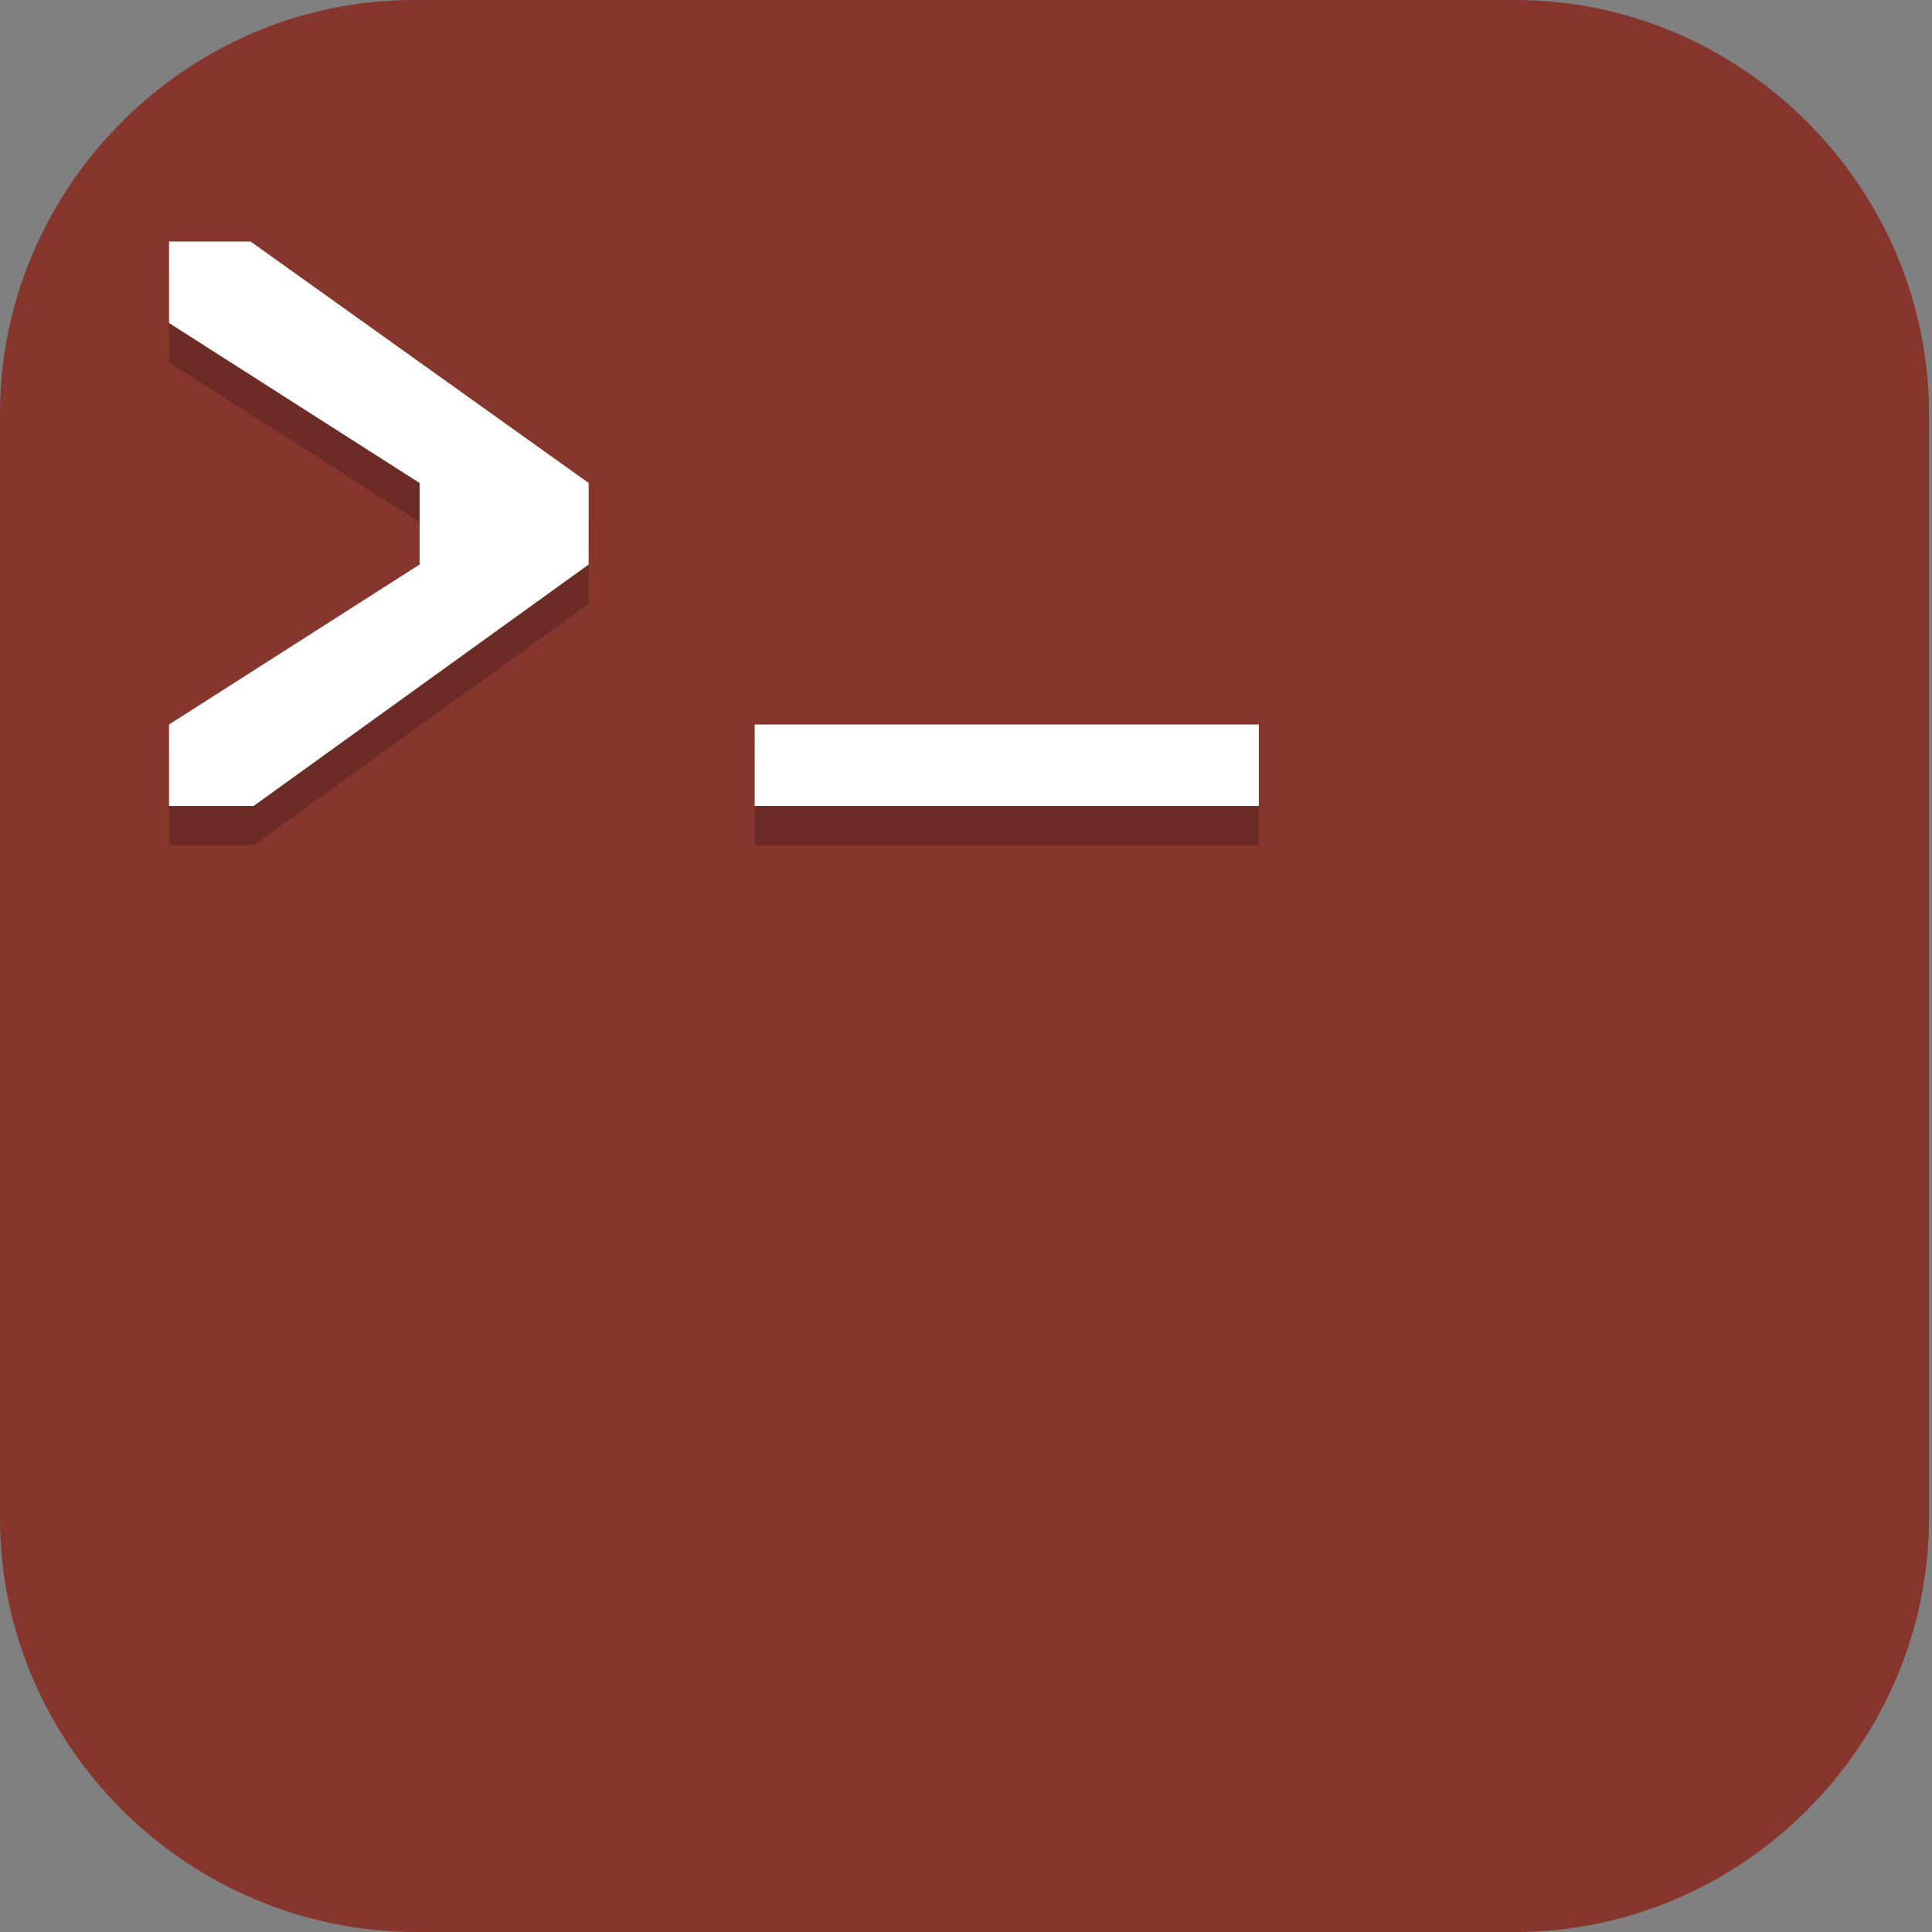 <?xml version="1.0" encoding="UTF-8"?>
<svg id="_图层_1" xmlns="http://www.w3.org/2000/svg" version="1.1" viewBox="0 0 64 64" width="24" height="24">
  <rect x="0" y="0" width="64" height="64" fill="#808080" stroke="none"/>
  <!-- Generator: Adobe Illustrator 29.0.1, SVG Export Plug-In . SVG Version: 2.1.0 Build 192)  -->
  <defs>
    <style>
      .st0, .st1, .st2, .st3 {
        display: none;
      }

      .st0, .st4 {
        fill: #87362d;
      }

      .st1, .st2, .st5, .st6, .st7, .st8 {
        isolation: isolate;
      }

      .st1, .st6, .st7 {
        opacity: .2;
      }

      .st2, .st9, .st7, .st8 {
        fill: #fff;
      }

      .st2, .st5, .st8 {
        opacity: .1;
      }

      .st10 {
        fill: #ffdba8;
      }

      .st11 {
        fill: #ff8da4;
      }

      .st12 {
        fill: #4d4d4d;
      }

      .st13 {
        fill: #0eaff8;
      }

      .st14 {
        fill: #f95757;
      }

      .st15 {
        fill: #eff0f1;
      }

      .st16 {
        fill: #a8aebd;
      }

      .st17 {
        fill: #a45390;
      }

      .st18 {
        fill: #00db94;
      }

      .st19 {
        fill: #ffbb27;
      }

      .st20 {
        fill: #6db832;
      }

      .st21 {
        fill: #c2352a;
      }

      .st22 {
        fill: #4987d7;
      }
    </style>
  </defs>
  <path class="st4" d="M50.3,64H13.8c-7.6,0-13.8-6.2-13.8-13.7V13.7C0,6.2,6.2,0,13.7,0h36.5c7.5,0,13.7,6.2,13.7,13.7v36.6c0,7.5-6.2,13.7-13.7,13.7h0Z"/>
  <g class="st3">
    <path class="st1" d="M0,59.5v2.3c0,1.9,1.5,3.4,3.4,3.4h57.4c1.9,0,3.4-1.5,3.4-3.4v-2.3c0,1.9-1.5,3.4-3.4,3.4H3.4C1.5,63,0,61.4,0,59.5Z"/>
    <path class="st22" d="M3.2-.1C2.3-.1,1.5.3.9.8l31.2,31.2L63.3.8c-.6-.6-1.4-.9-2.3-.9H3.2h0Z"/>
    <path class="st17" d="M3.2,64.1c-.9,0-1.7-.4-2.3-.9l31.2-31.2,31.2,31.2c-.6.6-1.4.9-2.3.9H3.2h0Z"/>
    <path class="st20" d="M64.2,3.1c0-.9-.4-1.7-.9-2.3l-31.2,31.2,31.2,31.2c.6-.6.9-1.4.9-2.3V3.1h0Z"/>
    <path class="st21" d="M0,3.1C0,2.2.4,1.4.9.8l31.2,31.2L.9,63.2c-.6-.6-.9-1.4-.9-2.3V3.1h0Z"/>
    <path class="st6" d="M35,5.6c-1.4,0-2.5.2-3.6.5-1,.3-1.9.8-2.6,1.3-.7.6-1.3,1.2-1.8,2-.5.8-.8,1.3-1.1,2.1-.3.9-.5,1.8-.6,2.8-.1,1-.2,1.9-.2,2.9h0c0,1.5.2,2.9.5,4,.4,1.1.9,2,1.5,2.8.7.7,1.4,1.3,2.3,1.7.9.4,1.8.5,2.8.5s2-.2,2.8-.5c.8-.3,1.5-.8,2.1-1.4.6-.6,1-1.4,1.3-2.2.3-.9.5-1.9.5-3s-.1-2-.4-2.8c-.3-.8-.6-1.6-1.1-2.1-.5-.6-1.1-1-1.8-1.3-.7-.3-1.5-.4-2.4-.4s-1.1,0-1.5.2c-.4.1-.8.3-1.2.5-.4.2-.7.6-.9.9-.3.3-.5.6-.7.9h-.2c0-1,.2-1.8.4-2.6.2-.8.5-1.1,1-1.7.5-.6,1.1-1,1.9-1.3.8-.3,1.8-.5,3.1-.5s.8,0,1.2,0c.4,0,.8.1,1.1.2v-3.5c-.2,0-.4,0-.6,0-.2,0-.5,0-.7,0-.2,0-.5,0-.7,0s-.4,0-.6,0ZM32.4,16c.8,0,1.5.3,1.9.9.4.6.6,1.4.6,2.4s0,1.1-.2,1.6c-.1.4-.3.8-.5,1.1-.2.3-.5.5-.8.7-.3.1-.7.2-1,.2s-.9-.1-1.2-.4c-.3-.2-.6-.5-.9-.9-.2-.4-.4-.8-.5-1.3-.1-.5-.2-1-.2-1.4s0-.7.2-1c.1-.3.3-.6.6-.9.3-.3.6-.5.9-.7.4-.2.7-.3,1.2-.3ZM47,24v10.3l1,.9c.2,0,.4-.1.6-.2.2,0,.5-.1.8-.2.3,0,.5,0,.8-.1.3,0,.5,0,.8,0,1.3,0,2.3.3,3,.8.6.5,1,1.3,1,2.3s-.3,2-1,2.5c-.7.5-1.6.8-2.9.8s-.9,0-1.3,0c-.5,0-.9-.2-1.4-.3-.5-.1-.9-.3-1.3-.4-.4-.2-.8-.3-1.1-.5v3.7c.3.2.7.3,1.1.5.4.1.9.3,1.3.3.5,0,1,.2,1.5.2.5,0,1,0,1.5,0,1.3,0,2.4-.2,3.4-.5,1-.3,1.8-.8,2.5-1.4.7-.6,1.2-1.4,1.5-2.2.3-.9.5-1.9.5-3s-.2-1.9-.5-2.7c-.3-.8-.8-1.4-1.3-2-.6-.5-1.2-.9-2-1.2-.8-.3-1.6-.4-2.5-.4h0c-.6,0-1.1,0-1.5.1-.4,0-.7.1-1,.2l.3-4.1h6.5v-3.4h-10.3ZM11.5,24.1c-.8,0-1.6,0-2.2.3-.7.2-1.3.4-1.8.6-.6.3-1.1.6-1.5.9-.5.3-.9.5-1.3.9l2.4,2.8c.7-.7,1.5-1.2,2.1-1.6.7-.4,1.4-.5,2.1-.5s1.3.2,1.7.6c.4.4.6.9.6,1.6s0,1.2-.3,1.7c-.2.5-.5,1.1-.8,1.6-.4.5-.8,1.1-1.3,1.6-.5.6-1,1.2-1.7,1.8l-4.8,5.4v2.8h13.7v-3.4h-8.3v-.2l2.5-2.7c.7-.7,1.4-1.4,2-2.1.6-.7,1.2-1.4,1.7-2.1.5-.7.9-1.4,1.1-2.2.3-.7.4-1.5.4-2.3s-.1-1.7-.4-2.4c-.3-.7-.7-1.1-1.3-1.6-.6-.5-1.2-.9-2-1.2-.8-.3-1.7-.4-2.6-.4ZM25.2,42.5v3.2h9.4l-7.3,17.2h4.5l7.1-17.7v-2.7h-13.8Z"/>
    <path class="st9" d="M35,4.5c-1.4,0-2.5.2-3.6.5-1,.3-1.9.8-2.6,1.3-.7.6-1.3,1.2-1.8,2-.5.8-.8,1.3-1.1,2.1-.3.9-.5,1.8-.6,2.8-.1,1-.2,1.9-.2,2.9h0c0,1.5.2,2.9.5,4,.4,1.1.9,2,1.5,2.8.7.7,1.4,1.3,2.3,1.7.9.4,1.8.5,2.8.5s2-.2,2.8-.5c.8-.3,1.5-.8,2.1-1.4.6-.6,1-1.4,1.3-2.2.3-.9.5-1.9.5-3s-.1-2-.4-2.8c-.3-.8-.6-1.6-1.1-2.1-.5-.6-1.1-1-1.8-1.3-.7-.3-1.5-.4-2.4-.4s-1.1,0-1.5.2c-.4.1-.8.3-1.2.5-.4.2-.7.6-.9.9-.3.3-.5.6-.7.9h-.2c0-1,.2-1.8.4-2.6.2-.8.5-1.1,1-1.7.5-.6,1.1-1,1.9-1.3.8-.3,1.8-.5,3.1-.5s.8,0,1.2,0c.4,0,.8.1,1.1.2v-3.5c-.2,0-.4,0-.6,0-.2,0-.5,0-.7,0-.2,0-.5,0-.7,0s-.4,0-.6,0ZM32.4,14.9c.8,0,1.5.3,1.9.9.4.6.6,1.4.6,2.4s0,1.1-.2,1.6c-.1.4-.3.8-.5,1.1-.2.3-.5.5-.8.7-.3.1-.7.2-1,.2s-.9-.1-1.2-.4c-.3-.2-.6-.5-.9-.9-.2-.4-.4-.8-.5-1.3-.1-.5-.2-1-.2-1.4s0-.7.2-1c.1-.3.3-.6.6-.9.3-.3.6-.5.9-.7.4-.2.7-.3,1.2-.3ZM47,22.8v10.3l1,.9c.2,0,.4-.1.6-.2.2,0,.5-.1.8-.2.3,0,.5,0,.8-.1.3,0,.5,0,.8,0,1.3,0,2.3.3,3,.8.6.5,1,1.3,1,2.3s-.3,2-1,2.5c-.7.5-1.6.8-2.9.8s-.9,0-1.3,0c-.5,0-.9-.2-1.4-.3-.5-.1-.9-.3-1.3-.4-.4-.2-.8-.3-1.1-.5v3.7c.3.2.7.3,1.1.5.4.1.9.3,1.3.3.5,0,1,.2,1.5.2.5,0,1,0,1.5,0,1.3,0,2.4-.2,3.4-.5,1-.3,1.8-.8,2.5-1.4.7-.6,1.2-1.4,1.5-2.2.3-.9.5-1.9.5-3s-.2-1.9-.5-2.7c-.3-.8-.8-1.4-1.3-2-.6-.5-1.2-.9-2-1.2-.8-.3-1.6-.4-2.5-.4h0c-.6,0-1.1,0-1.5.1-.4,0-.7.1-1,.2l.3-4.1h6.5v-3.4h-10.3ZM11.5,22.9c-.8,0-1.6,0-2.2.3-.7.2-1.3.4-1.8.6-.6.3-1.1.6-1.5.9-.5.3-.9.5-1.3.9l2.4,2.8c.7-.7,1.5-1.2,2.1-1.6.7-.4,1.4-.5,2.1-.5s1.3.2,1.7.6c.4.4.6.9.6,1.6s0,1.2-.3,1.7c-.2.5-.5,1.1-.8,1.6-.4.5-.8,1.1-1.3,1.6-.5.6-1,1.2-1.7,1.8l-4.8,5.4v2.8h13.7v-3.4h-8.3v-.2l2.5-2.7c.7-.7,1.4-1.4,2-2.1.6-.7,1.2-1.4,1.7-2.1.5-.7.9-1.4,1.1-2.2.3-.7.4-1.5.4-2.3s-.1-1.7-.4-2.4c-.3-.7-.7-1.1-1.3-1.6-.6-.5-1.2-.9-2-1.2-.8-.3-1.7-.4-2.6-.4ZM25.2,41.4v3.2h9.4l-7.3,17.2h4.5l7.1-17.7v-2.7h-13.8Z"/>
    <path class="st2" d="M3.4-.1C1.5-.1,0,1.4,0,3.3v1.1C0,2.6,1.5,1,3.4,1h57.4c1.9,0,3.4,1.5,3.4,3.4v-1.1c0-1.9-1.5-3.4-3.4-3.4H3.4Z"/>
  </g>
  <g class="st3">
    <path class="st6" d="M32.5,9.7c-3.3,0-6.2,1.3-8.3,3.4-3,0-6,1.1-8.3,3.4-2.3,2.3-3.5,5.2-3.5,8.2-2.1,2.1-3.4,5-3.4,8.2s1.3,6.1,3.4,8.2c0,3,1.2,5.9,3.5,8.2,2.3,2.3,5.3,3.4,8.3,3.4,2.1,2.1,5.1,3.4,8.3,3.4s6.2-1.3,8.3-3.4c3,0,6-1.1,8.3-3.4,2.3-2.3,3.5-5.2,3.5-8.2,2.1-2.1,3.4-5,3.4-8.2s-1.3-6.1-3.4-8.2c0-3-1.2-5.9-3.5-8.2-2.3-2.3-5.3-3.4-8.3-3.4-2.1-2.1-5.1-3.4-8.3-3.4Z"/>
    <path class="st10" d="M32.5,8.8c-3.3,0-6.2,1.3-8.3,3.4-3,0-6,1.1-8.3,3.4-2.3,2.3-3.5,5.2-3.5,8.2-2.1,2.1-3.4,5-3.4,8.2s1.3,6.1,3.4,8.2c0,3,1.2,5.9,3.5,8.2,2.3,2.3,5.3,3.4,8.3,3.4,2.1,2.1,5.1,3.4,8.3,3.4s6.2-1.3,8.3-3.4c3,0,6-1.1,8.3-3.4,2.3-2.3,3.5-5.2,3.5-8.2,2.1-2.1,3.4-5,3.4-8.2s-1.3-6.1-3.4-8.2c0-3-1.2-5.9-3.5-8.2-2.3-2.3-5.3-3.4-8.3-3.4-2.1-2.1-5.1-3.4-8.3-3.4Z"/>
    <path class="st11" d="M38.4,15.5c-1.5,0-3.2,1.2-4.3,2.7-.9,1.3-1.8,3.5-1.5,5.6,1.6.2,3.3-1,4.3-2.5h0c1-1.5,1.7-3.6,1.5-5.7ZM38.6,23.8c-2.3.2-4.3,1.5-5.5,1.5s-3.4-1.5-5.6-1.4c-2.9,0-5.5,1.6-7,4.1-3,5-.8,12.5,2.2,16.5,1.4,2,3.2,4.2,5.4,4.2s3-1.3,5.6-1.3c2.6,0,3.3,1.3,5.6,1.3s3.8-2.1,5.2-4.1c1.6-2.3,2.3-4.6,2.4-4.7,0,0-4.9-1.7-4.9-6.6,0-4.2,3.9-6.2,4-6.3-2-2.8-5.1-3.2-6.2-3.3-.3,0-.7,0-1,0h0Z"/>
    <path class="st6" d="M27.2,27.9l6.6,4c1.5,2.4,2.8,4.9,4.3,7.3.5,0,.3.7.9.7.9.1,2.1.8,1.9,1.9-.2,1.2-1.2,2.1-2.3,2.7-.7.3-1.4-.4-1.6-1.1-.2-.8-.9-.8-1.1-1.4-2.3-1.3-4.8-2.3-7.1-3.7-1.2-1.4-2.2-3-3.4-4.4-.4-.6-1.1-1.3-1.3-1.9,2.4,1.4,4.7,2.8,7.1,4.3.7.3-.3,1,.4,1.3.9.2.4,1,.2,1.6,1.4.8,2.9,1.5,4.2,2.4.3-.7.8-1.3,1.4-1.8-.8-1.3-1.6-2.6-2.5-3.9-.4-.9-1,.5-1.5,0-.3-.7-.8-.7-1.3-.3-1.5-2.1-3.4-4.8-5-7.5h0ZM37.7,40c-.7.4-1.3,1.1-1.3,1.9.9-.2,2-1.6,1.3-1.9ZM39.2,40.6c-.4,0-.9.2-1.3.5-.7.7-.9,1.7-.4,2.3.5.6,1.5.5,2.2-.1.7-.7.9-1.7.4-2.3-.2-.3-.5-.4-.9-.4Z"/>
    <path class="st9" d="M27.2,27.1l6.6,4c1.5,2.4,2.8,4.9,4.3,7.3.5,0,.3.7.9.7.9.1,2.1.8,1.9,1.9-.2,1.2-1.2,2.1-2.3,2.7-.7.3-1.4-.4-1.6-1.1-.2-.8-.9-.8-1.1-1.4-2.3-1.3-4.8-2.3-7.1-3.7-1.2-1.4-2.2-3-3.4-4.4-.4-.6-1.1-1.3-1.3-1.9,2.4,1.4,4.7,2.8,7.1,4.3.7.3-.3,1,.4,1.3.9.2.4,1,.2,1.6,1.4.8,2.9,1.5,4.2,2.4.3-.7.8-1.3,1.4-1.8-.8-1.3-1.6-2.6-2.5-3.9-.4-.9-1,.5-1.5,0-.3-.7-.8-.7-1.3-.3-1.5-2.1-3.4-4.8-5-7.5h0ZM37.7,39.1c-.7.4-1.3,1.1-1.3,1.9.9-.2,2-1.6,1.3-1.9ZM39.2,39.8c-.4,0-.9.2-1.3.5-.7.7-.9,1.7-.4,2.3.5.6,1.5.5,2.2-.1.7-.7.9-1.7.4-2.3-.2-.3-.5-.4-.9-.4Z"/>
    <path class="st7" d="M32.5,8.8c-3.3,0-6.2,1.3-8.3,3.4-3,0-6,1.1-8.3,3.4-2.3,2.3-3.5,5.2-3.5,8.2-2.1,2.1-3.4,5-3.4,8.2s0,.3,0,.4c.1-3.1,1.4-5.8,3.4-7.8,0-3,1.2-5.9,3.5-8.2,2.3-2.3,5.3-3.4,8.3-3.4,2.1-2.1,5.1-3.4,8.3-3.4s6.2,1.3,8.3,3.4c3,0,6,1.1,8.3,3.4,2.3,2.3,3.5,5.2,3.5,8.2,2,2,3.3,4.8,3.4,7.8,0-.1,0-.3,0-.4,0-3.2-1.3-6.1-3.4-8.2,0-3-1.2-5.9-3.5-8.2-2.3-2.3-5.3-3.4-8.3-3.4-2.1-2.1-5.1-3.4-8.3-3.4Z"/>
    <path class="st5" d="M38.4,15.5c-1.5,0-3.2,1.2-4.3,2.7-.9,1.3-1.7,3.3-1.6,5.3.1-1.7.8-3.3,1.6-4.5,1-1.5,2.8-2.7,4.3-2.7,0,0,0,.2,0,.3,0-.4,0-.7,0-1.1ZM39.1,23.8c-.2,0-.3,0-.5,0-2.3.2-4.3,1.5-5.5,1.5s-3.4-1.5-5.6-1.4c-2.9,0-5.5,1.6-7,4.1-1.1,1.8-1.5,3.8-1.4,6,0-1.8.5-3.6,1.4-5.1,1.5-2.5,4.1-4.1,7-4.1,2.2,0,4.3,1.4,5.6,1.4s3.2-1.4,5.5-1.5c.3,0,.7,0,1,0,1,0,3.8.4,5.8,2.7.2-.1.4-.3.4-.3-2-2.8-5.1-3.2-6.2-3.3-.2,0-.3,0-.5,0ZM41.8,33.6c0,.2,0,.3,0,.5,0,4.3,3.7,6.1,4.7,6.5.1-.4.3-.7.3-.7,0,0-4.6-1.6-4.9-6.3Z"/>
  </g>
  <g class="st3">
    <path class="st6" d="M10.9,23h43.3c2.1,0,3.8,1.5,3.8,3.3v22.1c0,1.8-1.7,3.3-3.8,3.3H10.9c-2.1,0-3.8-1.5-3.8-3.3v-22.1c0-1.8,1.7-3.3,3.8-3.3Z"/>
    <path class="st16" d="M10.9,22.2h43.3c2.1,0,3.8,1.5,3.8,3.3v22.1c0,1.8-1.7,3.3-3.8,3.3H10.9c-2.1,0-3.8-1.5-3.8-3.3v-22.1c0-1.8,1.7-3.3,3.8-3.3Z"/>
    <path class="st8" d="M10.9,22.2c-2.1,0-3.8,1.5-3.8,3.3v.8c0-1.8,1.7-3.3,3.8-3.3h43.3c2.1,0,3.8,1.5,3.8,3.3v-.8c0-1.8-1.7-3.3-3.8-3.3H10.9Z"/>
    <path class="st6" d="M12.5,34.1v4.8h5.4v-4.8h-5.4ZM19.8,34.1v4.8h5.4v-4.8h-5.4ZM27.1,34.1v4.8h16.3v-4.8h-16.3ZM45.2,34.1v4.8h7.3v-4.8h-7.3ZM12.5,42.1v4.8h5.4v-4.8h-5.4ZM19.8,42.1v4.8h5.4v-4.8h-5.4ZM27.1,42.1v4.8h16.3v-4.8h-16.3ZM45.2,42.1v4.8h7.3v-4.8h-7.3Z"/>
    <path class="st6" d="M14.4,30.9v-3.7c2.3,0,2.3-2.7,4.5-2.7s1.7,4.8,4.5,4.8,2.3-5.8,4.5-5.8,2.3-5.4,4.5-5.4,2.3,6.4,4.5,6.4,2.3-3.4,4.5-3.4,2.3-6.1,4.5-6.1,2.3,8.6,4.5,8.6v7.4H14.4Z"/>
    <rect class="st18" x="16.2" y="20.6" width="5.4" height="9.6"/>
    <rect class="st14" x="21.6" y="15.8" width="5.4" height="14.3"/>
    <rect class="st13" x="27.1" y="9.4" width="5.4" height="20.7"/>
    <rect class="st14" x="32.5" y="17.4" width="5.4" height="12.7"/>
    <rect class="st18" x="37.9" y="6.2" width="5.4" height="23.9"/>
    <rect class="st14" x="43.4" y="11" width="5.4" height="19.1"/>
    <rect class="st15" x="12.5" y="33.3" width="5.4" height="4.8"/>
    <rect class="st15" x="27.1" y="33.3" width="16.3" height="4.8"/>
    <rect class="st15" x="45.2" y="33.3" width="7.3" height="4.8"/>
    <rect class="st12" x="14.4" y="34.9" width="1.8" height="1.6"/>
    <rect class="st12" x="28.9" y="34.9" width="5.4" height="1.6"/>
    <rect class="st18" x="47" y="34.9" width="3.6" height="1.6"/>
    <rect class="st15" x="19.8" y="33.3" width="5.4" height="4.8"/>
    <rect class="st14" x="21.6" y="34.9" width="1.8" height="1.6"/>
    <rect class="st15" x="12.5" y="41.3" width="5.4" height="4.8"/>
    <rect class="st15" x="27.1" y="41.3" width="16.3" height="4.8"/>
    <rect class="st15" x="45.2" y="41.3" width="7.3" height="4.8"/>
    <rect class="st13" x="14.4" y="42.9" width="1.8" height="1.6"/>
    <rect class="st19" x="28.9" y="42.9" width="5.4" height="1.6"/>
    <rect class="st14" x="47" y="42.9" width="3.6" height="1.6"/>
    <rect class="st15" x="19.8" y="41.3" width="5.4" height="4.8"/>
    <rect class="st12" x="21.6" y="42.9" width="1.8" height="1.6"/>
    <path class="st7" d="M37.9,6.2v.8h5.4v-.8h-5.4ZM27.1,9.4v.8h5.4v-.8h-5.4ZM43.4,11v.8h5.4v-.8h-5.4ZM21.6,15.8v.8h5.4v-.8h-5.4ZM32.5,17.4v.8h5.4v-.8h-5.4ZM16.2,20.6v.8h5.4v-.8h-5.4Z"/>
    <path class="st19" d="M14.4,30.1v-3.7c2.3,0,2.3-2.7,4.5-2.7s1.7,4.8,4.5,4.8,2.3-5.8,4.5-5.8,2.3-5.4,4.5-5.4,2.3,6.4,4.5,6.4,2.3-3.4,4.5-3.4,2.3-6.1,4.5-6.1,2.3,8.6,4.5,8.6v7.4H14.4Z"/>
    <path class="st7" d="M46.1,14.2c-2.3,0-2.3,6.1-4.5,6.1s-2.3,3.4-4.5,3.4-2.3-6.4-4.5-6.4-2.3,5.4-4.5,5.4-1.7,5.8-4.5,5.8-2.3-4.8-4.5-4.8-2.3,2.7-4.5,2.7v.8c2.3,0,2.3-2.7,4.5-2.7s1.7,4.8,4.5,4.8,2.3-5.8,4.5-5.8,2.3-5.4,4.5-5.4,2.3,6.4,4.5,6.4,2.3-3.4,4.5-3.4,2.3-6.1,4.5-6.1,2.3,8.6,4.5,8.6v-.8c-2.3,0-2.3-8.6-4.5-8.6Z"/>
  </g>
  <g>
    <path class="st1" d="M0,60v1.3c0,2.2,1.9,4,4.2,4h69.4c2.3,0,4.2-1.8,4.2-4v-1.3c0,2.2-1.9,4-4.2,4H4.2c-2.3,0-4.2-1.8-4.2-4Z"/>
    <path class="st0" d="M4.2,0h69.4c2.3,0,4.2,1.8,4.2,4v56c0,2.2-1.9,4-4.2,4H4.2c-2.3,0-4.2-1.8-4.2-4V4C0,1.8,1.9,0,4.2,0Z"/>
    <path class="st2" d="M4.2,0C1.9,0,0,1.8,0,4v1.3C0,3.1,1.9,1.3,4.2,1.3h69.4c2.3,0,4.2,1.8,4.2,4v-1.3C77.8,1.8,75.9,0,73.6,0H4.2Z"/>
    <path class="st6" d="M5.6,9.3v2.7l8.3,5.3v2.7l-8.3,5.3v2.7h2.8l11.1-8v-2.7l-11.1-8h-2.8ZM25,25.3v2.7h16.7v-2.7h-16.7Z"/>
    <path class="st9" d="M5.6,8v2.7l8.3,5.3v2.7l-8.3,5.3v2.7h2.8l11.1-8v-2.7L8.3,8h-2.8ZM25,24v2.7h16.7v-2.7h-16.7Z"/>
  </g>
</svg>